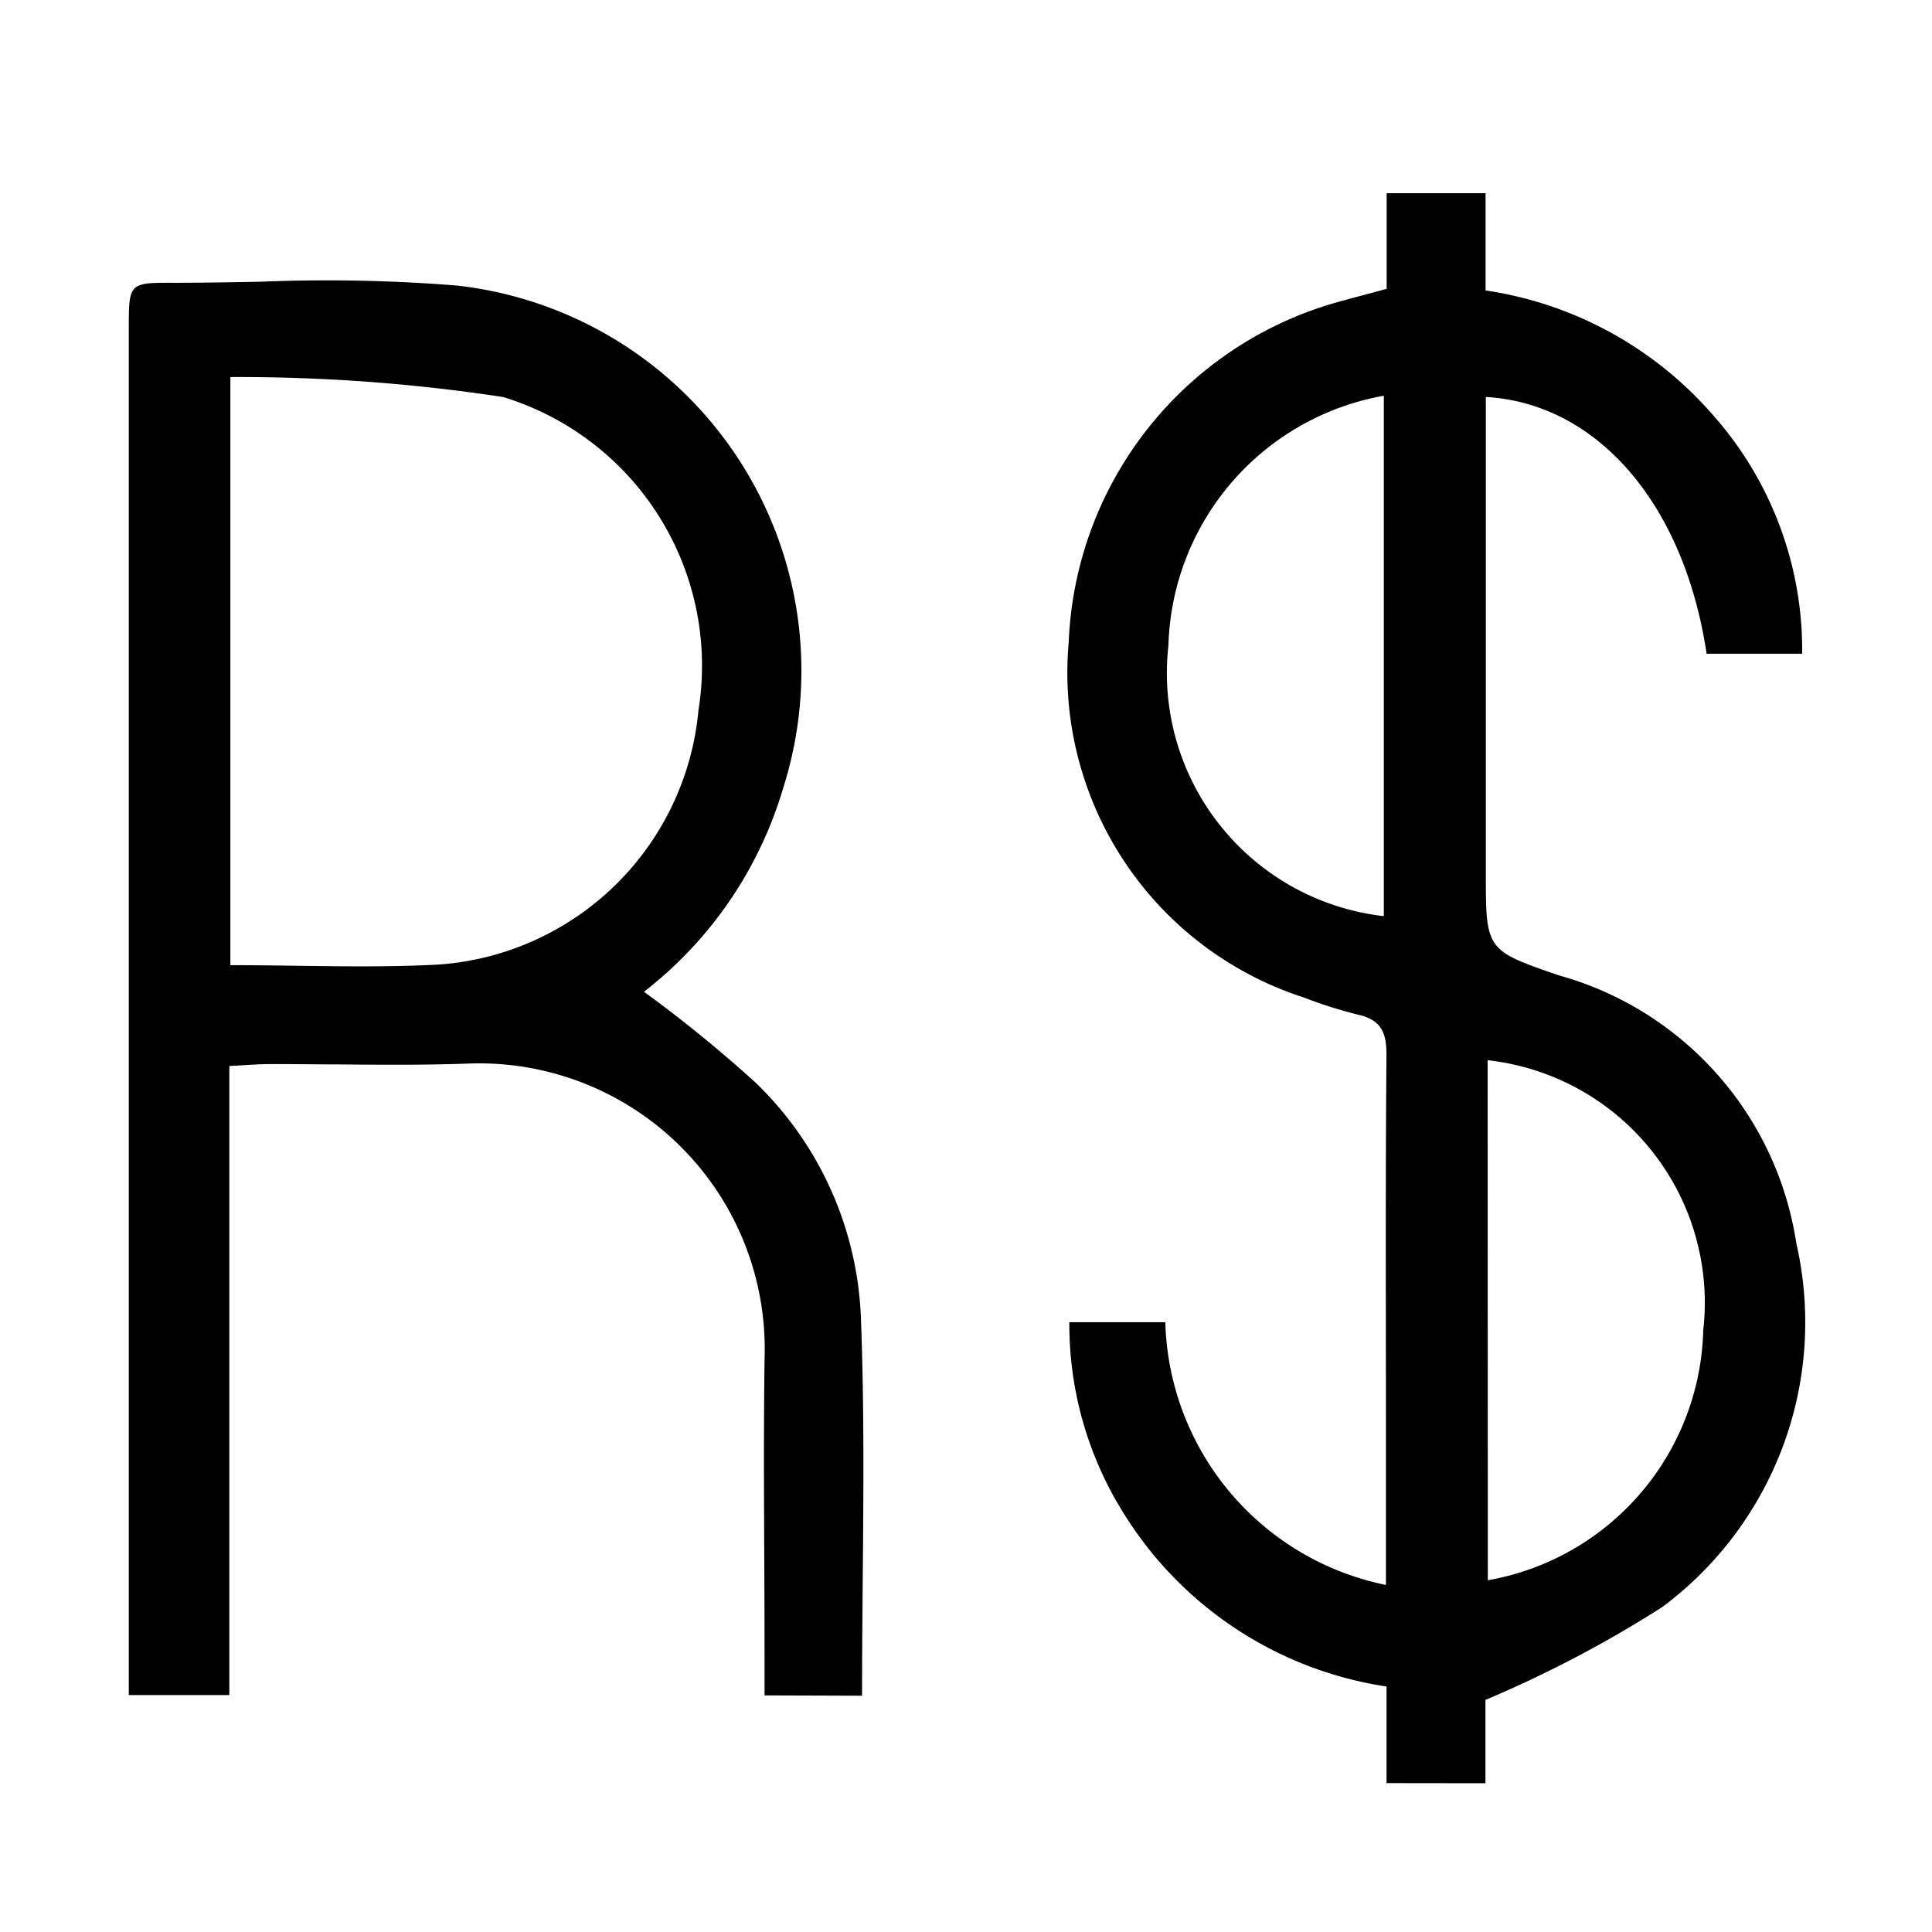 <svg xmlns="http://www.w3.org/2000/svg" width="30" height="30" viewBox="0 0 30 30">
  <g id="BRL" transform="translate(-50 -136)">
    <rect id="矩形_55" data-name="矩形 55" width="30" height="30" transform="translate(50 136)" fill="none"/>
    <g id="组_648" data-name="组 648" transform="translate(620.964 -872.292)">
      <path id="联合_16" data-name="联合 16" d="M19.53,24.688v-1.5a5.82,5.82,0,0,1-4.1-2.719,5.52,5.52,0,0,1-.825-2.938h1.49a4.281,4.281,0,0,0,3.426,4.08V19.4c0-2.011-.009-4.022.008-6.033,0-.356-.1-.535-.448-.613a6.887,6.887,0,0,1-.835-.265,5.3,5.3,0,0,1-3.651-5.518A5.724,5.724,0,0,1,18.7,1.711c.261-.074.524-.142.832-.226V0h1.536V1.51a5.8,5.8,0,0,1,3.516,1.918,5.5,5.5,0,0,1,1.4,3.723H24.5c-.345-2.314-1.69-3.887-3.428-3.987v7.392c0,1.192,0,1.2,1.13,1.588A5.113,5.113,0,0,1,25.892,16.3a5.511,5.511,0,0,1-2.08,5.654,18.335,18.335,0,0,1-2.746,1.442v1.294Zm1.573-3.15a4.047,4.047,0,0,0,3.345-3.881A3.789,3.789,0,0,0,21.1,13.463ZM16.143,7.026a3.8,3.8,0,0,0,3.345,4.2V3.145A4.056,4.056,0,0,0,16.143,7.026Zm-6.271,16.3v-.617c0-1.536-.021-3.071,0-4.606a4.435,4.435,0,0,0-4.6-4.588c-.679.025-1.359.019-2.038.013-.344,0-.689-.006-1.033-.005-.2,0-.394.018-.64.03v9.768H0V22.67Q0,12.387,0,2.106c0-.714,0-.717.709-.715.45,0,.9-.008,1.352-.017a25.222,25.222,0,0,1,3.033.06,6.017,6.017,0,0,1,5.068,7.8A6.236,6.236,0,0,1,8,12.4a20.856,20.856,0,0,1,1.737,1.415,5.36,5.36,0,0,1,1.63,3.622c.077,1.949.019,3.9.019,5.894ZM1.577,11.987c1.1,0,2.173.048,3.242-.01a4.36,4.36,0,0,0,4.027-3.95A4.362,4.362,0,0,0,5.812,3.165a27.276,27.276,0,0,0-4.235-.31Z" transform="translate(-568.964 1011.292)"/>
    </g>
  </g>
</svg>
